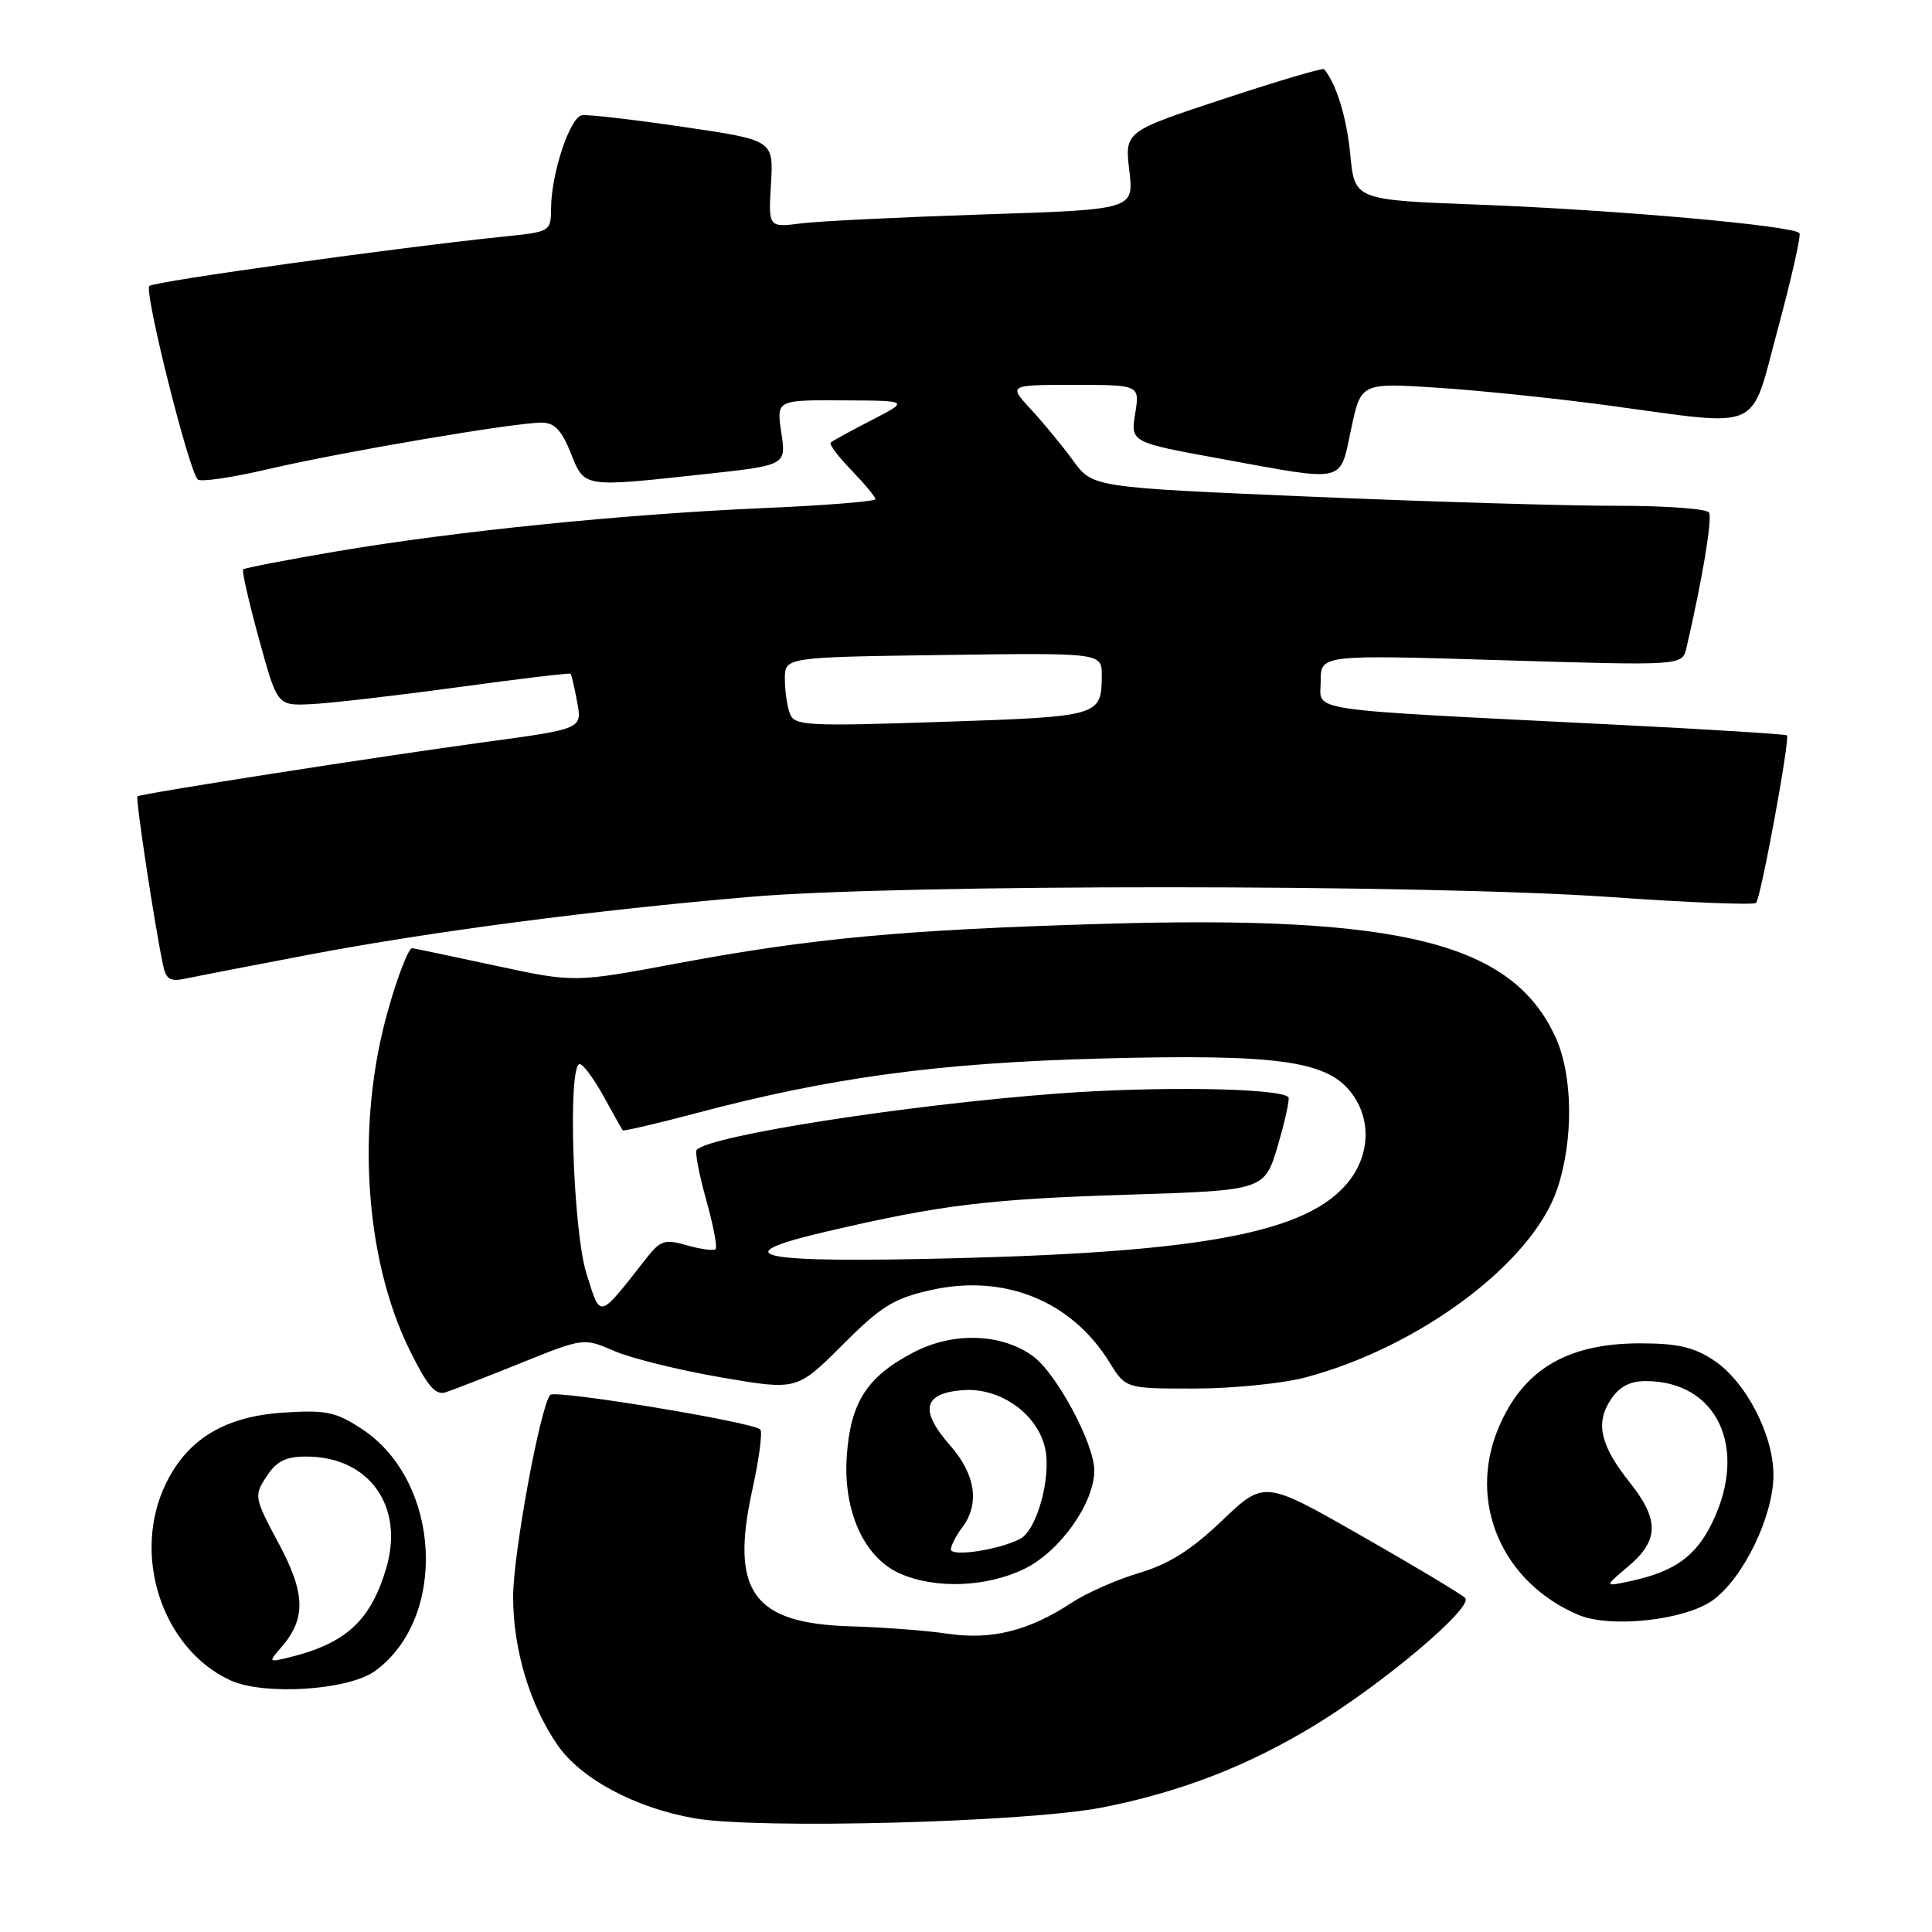 <?xml version="1.0" encoding="UTF-8" standalone="no"?>
<!DOCTYPE svg PUBLIC "-//W3C//DTD SVG 1.1//EN" "http://www.w3.org/Graphics/SVG/1.1/DTD/svg11.dtd" >
<svg xmlns="http://www.w3.org/2000/svg" xmlns:xlink="http://www.w3.org/1999/xlink" version="1.1" viewBox="0 0 256 256">
 <g >
 <path fill="currentColor"
d=" M 146.00 239.51 C 156.37 237.48 165.32 234.02 174.22 228.60 C 183.42 222.99 195.32 212.92 194.14 211.74 C 193.63 211.23 187.43 207.51 180.36 203.48 C 167.52 196.15 167.52 196.15 161.93 201.49 C 157.85 205.38 154.88 207.26 150.95 208.42 C 147.99 209.30 143.98 211.07 142.03 212.35 C 136.39 216.08 131.38 217.34 125.61 216.48 C 122.80 216.06 117.03 215.62 112.79 215.50 C 99.75 215.13 96.71 210.91 99.70 197.34 C 100.59 193.29 101.06 189.72 100.74 189.41 C 99.77 188.43 73.53 184.11 72.91 184.83 C 71.59 186.34 67.99 205.93 67.99 211.57 C 68.00 218.59 70.19 225.89 73.90 231.26 C 76.97 235.70 84.18 239.56 92.00 240.93 C 100.39 242.41 135.92 241.47 146.00 239.51 Z  M 49.72 221.40 C 59.39 214.33 58.43 196.28 48.00 189.38 C 44.53 187.09 43.26 186.81 37.64 187.17 C 29.83 187.67 24.88 190.64 21.99 196.57 C 17.39 205.98 21.46 218.46 30.50 222.64 C 34.96 224.70 46.19 223.98 49.72 221.40 Z  M 226.91 212.07 C 230.97 209.17 234.98 200.94 234.99 195.46 C 235.00 190.14 231.34 183.07 227.10 180.26 C 224.46 178.50 222.28 178.00 217.31 178.00 C 207.63 178.00 201.77 181.51 198.54 189.25 C 194.44 199.05 199.01 209.69 209.15 213.98 C 213.36 215.77 223.20 214.70 226.91 212.07 Z  M 135.70 207.90 C 140.42 205.62 145.00 199.19 145.00 194.84 C 145.00 191.30 139.98 181.95 136.86 179.69 C 132.69 176.66 126.29 176.46 121.06 179.19 C 114.91 182.39 112.72 185.77 112.21 192.82 C 111.67 200.20 114.49 206.44 119.31 208.53 C 123.99 210.57 130.72 210.31 135.70 207.90 Z  M 69.04 180.60 C 77.33 177.26 77.33 177.26 81.41 179.02 C 83.66 179.99 90.02 181.56 95.55 182.51 C 105.60 184.24 105.60 184.24 111.61 178.23 C 116.78 173.06 118.41 172.05 123.40 170.93 C 133.08 168.77 141.97 172.37 146.99 180.48 C 149.16 184.00 149.16 184.00 158.33 183.99 C 163.37 183.98 169.97 183.32 173.00 182.51 C 188.10 178.50 203.03 167.33 206.33 157.57 C 208.52 151.11 208.43 142.55 206.14 137.49 C 200.42 124.92 185.73 121.23 146.00 122.42 C 119.66 123.20 107.55 124.33 89.81 127.64 C 76.12 130.20 76.12 130.20 65.81 127.99 C 60.14 126.77 55.11 125.71 54.63 125.64 C 54.16 125.56 52.69 129.32 51.38 134.00 C 47.17 148.92 48.30 166.68 54.22 178.77 C 56.60 183.62 57.69 184.92 59.03 184.49 C 59.98 184.19 64.48 182.44 69.04 180.60 Z  M 41.00 126.49 C 57.07 123.44 78.89 120.58 99.50 118.83 C 119.44 117.13 188.89 117.15 213.33 118.86 C 223.68 119.59 232.39 119.94 232.69 119.64 C 233.32 119.01 237.21 97.88 236.78 97.44 C 236.61 97.28 226.36 96.64 213.99 96.02 C 171.89 93.90 175.00 94.36 175.00 90.28 C 175.00 86.75 175.00 86.75 198.95 87.48 C 222.91 88.21 222.91 88.21 223.46 85.86 C 225.58 76.73 226.92 68.68 226.45 67.91 C 226.14 67.41 220.62 67.01 214.19 67.02 C 207.76 67.03 189.51 66.49 173.64 65.81 C 144.78 64.58 144.78 64.58 142.20 61.04 C 140.78 59.09 138.27 56.04 136.61 54.25 C 133.61 51.00 133.61 51.00 142.32 51.00 C 151.02 51.00 151.02 51.00 150.42 54.80 C 149.81 58.61 149.81 58.61 161.82 60.80 C 178.54 63.86 177.49 64.10 179.03 56.86 C 180.33 50.72 180.33 50.72 190.42 51.37 C 195.96 51.73 206.12 52.78 213.00 53.71 C 233.93 56.53 231.81 57.49 235.59 43.52 C 237.37 36.93 238.65 31.25 238.44 30.90 C 237.83 29.92 214.19 27.81 196.00 27.12 C 179.50 26.50 179.50 26.50 178.92 20.50 C 178.45 15.56 177.07 11.08 175.44 9.16 C 175.28 8.97 169.27 10.75 162.09 13.12 C 149.03 17.43 149.03 17.43 149.64 22.60 C 150.25 27.77 150.25 27.77 130.37 28.41 C 119.44 28.77 108.55 29.30 106.16 29.60 C 101.81 30.15 101.81 30.15 102.16 24.36 C 102.50 18.57 102.50 18.57 90.50 16.81 C 83.90 15.84 77.87 15.14 77.11 15.27 C 75.51 15.53 73.04 23.00 73.02 27.61 C 73.00 30.68 72.93 30.72 66.75 31.35 C 52.91 32.77 20.45 37.28 19.79 37.89 C 19.05 38.55 25.00 62.33 26.20 63.53 C 26.56 63.90 30.83 63.27 35.68 62.13 C 45.28 59.89 68.13 56.00 71.76 56.00 C 73.46 56.00 74.41 56.99 75.62 60.00 C 77.48 64.65 77.10 64.59 93.34 62.83 C 104.18 61.65 104.18 61.65 103.53 57.33 C 102.88 53.00 102.88 53.00 111.69 53.05 C 120.50 53.09 120.50 53.09 115.50 55.67 C 112.75 57.08 110.31 58.42 110.07 58.64 C 109.83 58.85 111.07 60.51 112.82 62.31 C 114.57 64.12 116.00 65.84 116.00 66.14 C 116.00 66.44 109.28 66.98 101.06 67.33 C 82.52 68.14 60.24 70.40 44.53 73.07 C 37.95 74.19 32.41 75.26 32.22 75.45 C 32.03 75.63 32.97 79.77 34.31 84.64 C 36.74 93.50 36.74 93.50 41.12 93.31 C 43.53 93.21 52.22 92.21 60.44 91.09 C 68.66 89.96 75.48 89.15 75.60 89.27 C 75.72 89.40 76.12 91.09 76.48 93.04 C 77.14 96.58 77.14 96.58 64.32 98.32 C 50.00 100.27 18.66 105.16 18.21 105.52 C 17.93 105.74 20.50 122.67 21.60 127.86 C 22.01 129.83 22.54 130.12 24.80 129.63 C 26.28 129.31 33.58 127.90 41.00 126.49 Z  M 37.17 218.40 C 40.57 214.54 40.52 211.22 36.93 204.52 C 33.67 198.42 33.64 198.21 35.32 195.63 C 36.64 193.61 37.87 193.00 40.57 193.00 C 48.93 193.00 53.63 199.60 51.16 207.86 C 49.08 214.80 45.79 217.80 38.21 219.64 C 35.61 220.27 35.57 220.22 37.17 218.40 Z  M 215.77 207.54 C 219.82 204.13 219.88 201.38 215.98 196.47 C 212.05 191.53 211.37 188.61 213.41 185.49 C 214.56 183.74 215.95 183.00 218.07 183.00 C 227.52 183.00 231.68 191.83 226.90 201.71 C 224.71 206.23 221.91 208.24 216.02 209.51 C 212.54 210.26 212.54 210.26 215.77 207.54 Z  M 126.00 205.30 C 126.00 204.80 126.66 203.51 127.47 202.44 C 129.85 199.30 129.29 195.40 125.92 191.56 C 121.79 186.86 122.32 184.59 127.62 184.20 C 132.55 183.84 137.48 187.35 138.49 191.94 C 139.32 195.73 137.40 202.72 135.20 203.89 C 132.49 205.34 126.00 206.34 126.00 205.30 Z  M 77.71 168.76 C 75.91 163.05 75.20 141.00 76.82 141.00 C 77.26 141.00 78.68 142.91 79.97 145.25 C 81.26 147.59 82.40 149.62 82.51 149.77 C 82.61 149.91 86.93 148.91 92.10 147.54 C 110.09 142.76 124.30 140.84 145.85 140.26 C 169.10 139.65 175.70 140.53 178.98 144.70 C 181.77 148.24 181.57 153.17 178.50 156.81 C 173.09 163.25 159.65 165.85 127.43 166.70 C 100.18 167.41 95.41 166.47 109.59 163.17 C 124.73 159.64 130.88 158.89 149.53 158.30 C 167.57 157.73 167.57 157.73 169.33 151.75 C 170.30 148.45 170.92 145.59 170.72 145.38 C 169.49 144.16 153.34 143.91 140.00 144.91 C 120.11 146.41 94.22 150.44 92.32 152.35 C 92.06 152.61 92.62 155.57 93.56 158.94 C 94.51 162.30 95.07 165.26 94.82 165.51 C 94.57 165.76 92.88 165.54 91.05 165.02 C 88.08 164.16 87.52 164.34 85.62 166.76 C 79.22 174.91 79.62 174.81 77.71 168.76 Z  M 104.67 94.57 C 104.30 93.62 104.00 91.54 104.00 89.96 C 104.00 87.08 104.00 87.08 125.00 86.79 C 146.00 86.50 146.00 86.50 145.99 89.50 C 145.96 94.91 145.81 94.95 124.86 95.65 C 106.89 96.25 105.28 96.17 104.67 94.57 Z "/>
</g>
</svg>
